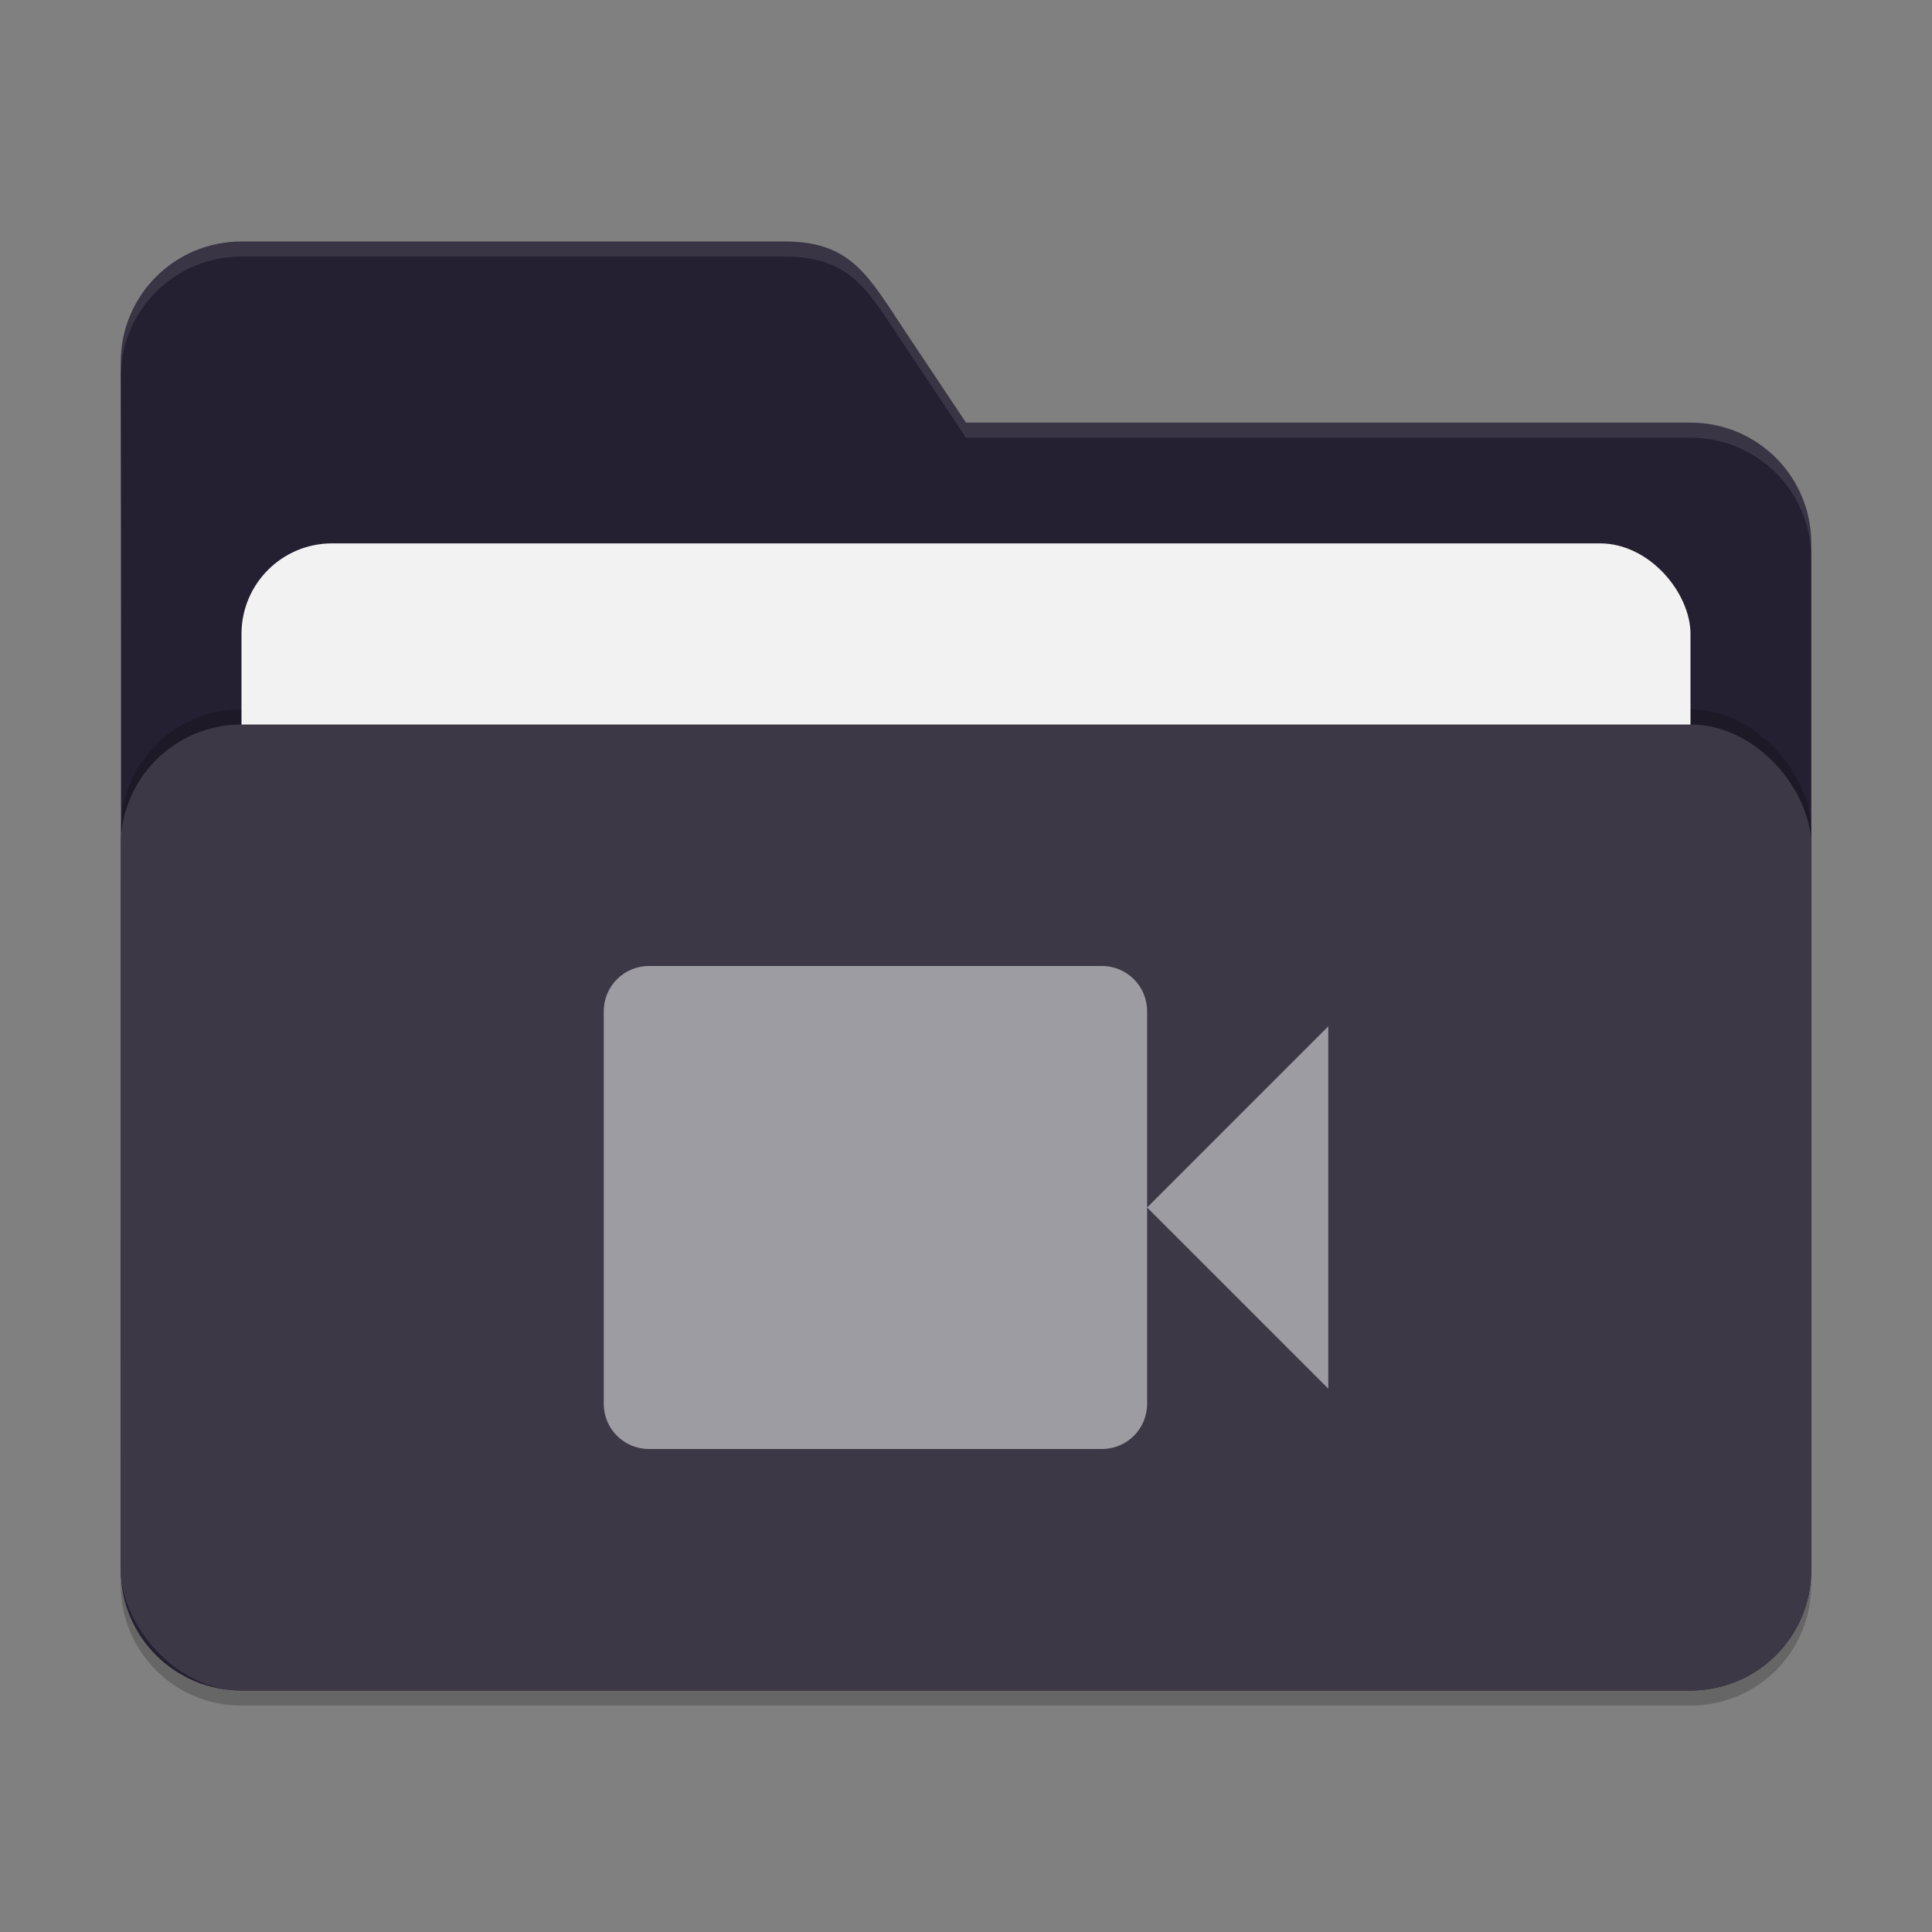 <?xml version="1.0" encoding="UTF-8" standalone="no"?>
<!-- Created with Inkscape (http://www.inkscape.org/) -->

<svg
   width="256"
   height="256"
   viewBox="0 0 256 256"
   version="1.1"
   id="svg5"
   inkscape:version="1.2.2 (1:1.2.2+202305151914+b0a8486541)"
   sodipodi:docname="folder-black-videos.svg"
   xmlns:inkscape="http://www.inkscape.org/namespaces/inkscape"
   xmlns:sodipodi="http://sodipodi.sourceforge.net/DTD/sodipodi-0.dtd"
   xmlns="http://www.w3.org/2000/svg"
   xmlns:svg="http://www.w3.org/2000/svg">
  <rect x="0" y="0" width="256" height="256" fill="#808080" stroke="none"/>
  <sodipodi:namedview
     id="namedview7"
     pagecolor="#ffffff"
     bordercolor="#000000"
     borderopacity="0.25"
     inkscape:showpageshadow="2"
     inkscape:pageopacity="0.0"
     inkscape:pagecheckerboard="0"
     inkscape:deskcolor="#d1d1d1"
     inkscape:document-units="px"
     showgrid="false"
     inkscape:zoom="3.1484375"
     inkscape:cx="127.84119"
     inkscape:cy="128"
     inkscape:window-width="1920"
     inkscape:window-height="1008"
     inkscape:window-x="0"
     inkscape:window-y="0"
     inkscape:window-maximized="1"
     inkscape:current-layer="svg5" />
  <defs
     id="defs2" />
  <path
     d="m 32,34 c -8.864,0 -16,7.136 -16,16 0.103,53.227 0,106.553 0,160 0,8.864 7.136,16 16,16 h 192 c 8.864,0 16,-7.136 16,-16 V 74 c 0,-8.864 -7.136,-16 -16,-16 h -96 l -8,-12 c -4.917,-7.375 -7.136,-12 -16,-12 z"
     style="opacity:0.2;fill:#000000;fill-opacity:1;stroke-width:16;stroke-linecap:square"
     id="path2595" />
  <path
     d="m 32,32 c -8.864,0 -16,7.136 -16,16 0.103,53.227 0,106.553 0,160 0,8.864 7.136,16 16,16 h 192 c 8.864,0 16,-7.136 16,-16 V 72 c 0,-8.864 -7.136,-16 -16,-16 h -96 l -8,-12 c -4.917,-7.375 -7.136,-12 -16,-12 z"
     style="fill:#241f31;fill-opacity:1;stroke-width:16;stroke-linecap:square"
     id="path2567" />
  <path
     id="path2855"
     style="opacity:0.1;fill:#ffffff;fill-opacity:1;stroke-width:16;stroke-linecap:square"
     d="m 32,32 c -8.864,0 -16,7.136 -16,16 0.001,0.666 6.16e-4,1.333 0,2 0,-8.864 7.136,-16 16,-16 h 72 c 8.864,0 11.083,4.625 16,12 l 8,12 h 96 c 8.864,0 16,7.136 16,16 v -2 c 0,-8.864 -7.136,-16 -16,-16 h -96 l -8,-12 c -4.917,-7.375 -7.136,-12 -16,-12 z" />
  <rect
     style="opacity:0.2;fill:#000000;fill-opacity:1;stroke-width:16;stroke-linecap:square"
     id="rect2667"
     width="224"
     height="128"
     x="16"
     y="94"
     ry="16" />
  <rect
     style="opacity:1;fill:#f2f2f2;fill-opacity:1;stroke-width:16;stroke-linecap:square"
     id="rect3435"
     width="192"
     height="100"
     x="31.999"
     y="72"
     ry="12" />
  <rect
     style="opacity:1;fill:#3d3846;fill-opacity:1;stroke-width:16;stroke-linecap:square"
     id="rect2727"
     width="224"
     height="128"
     x="16"
     y="96"
     ry="16" />
  <path
     d="m 86,128 c -3.328,0 -6,2.68 -6,6 v 52 c 0,3.328 2.672,6 6,6 h 60 c 3.328,0 6,-2.672 6,-6 v -26 -26 c 0,-3.32 -2.672,-6 -6,-6 z m 66,32 24,24 v -48 z"
     style="opacity:0.5;fill:#ffffff;stroke-width:8"
     id="path308" />
</svg>
